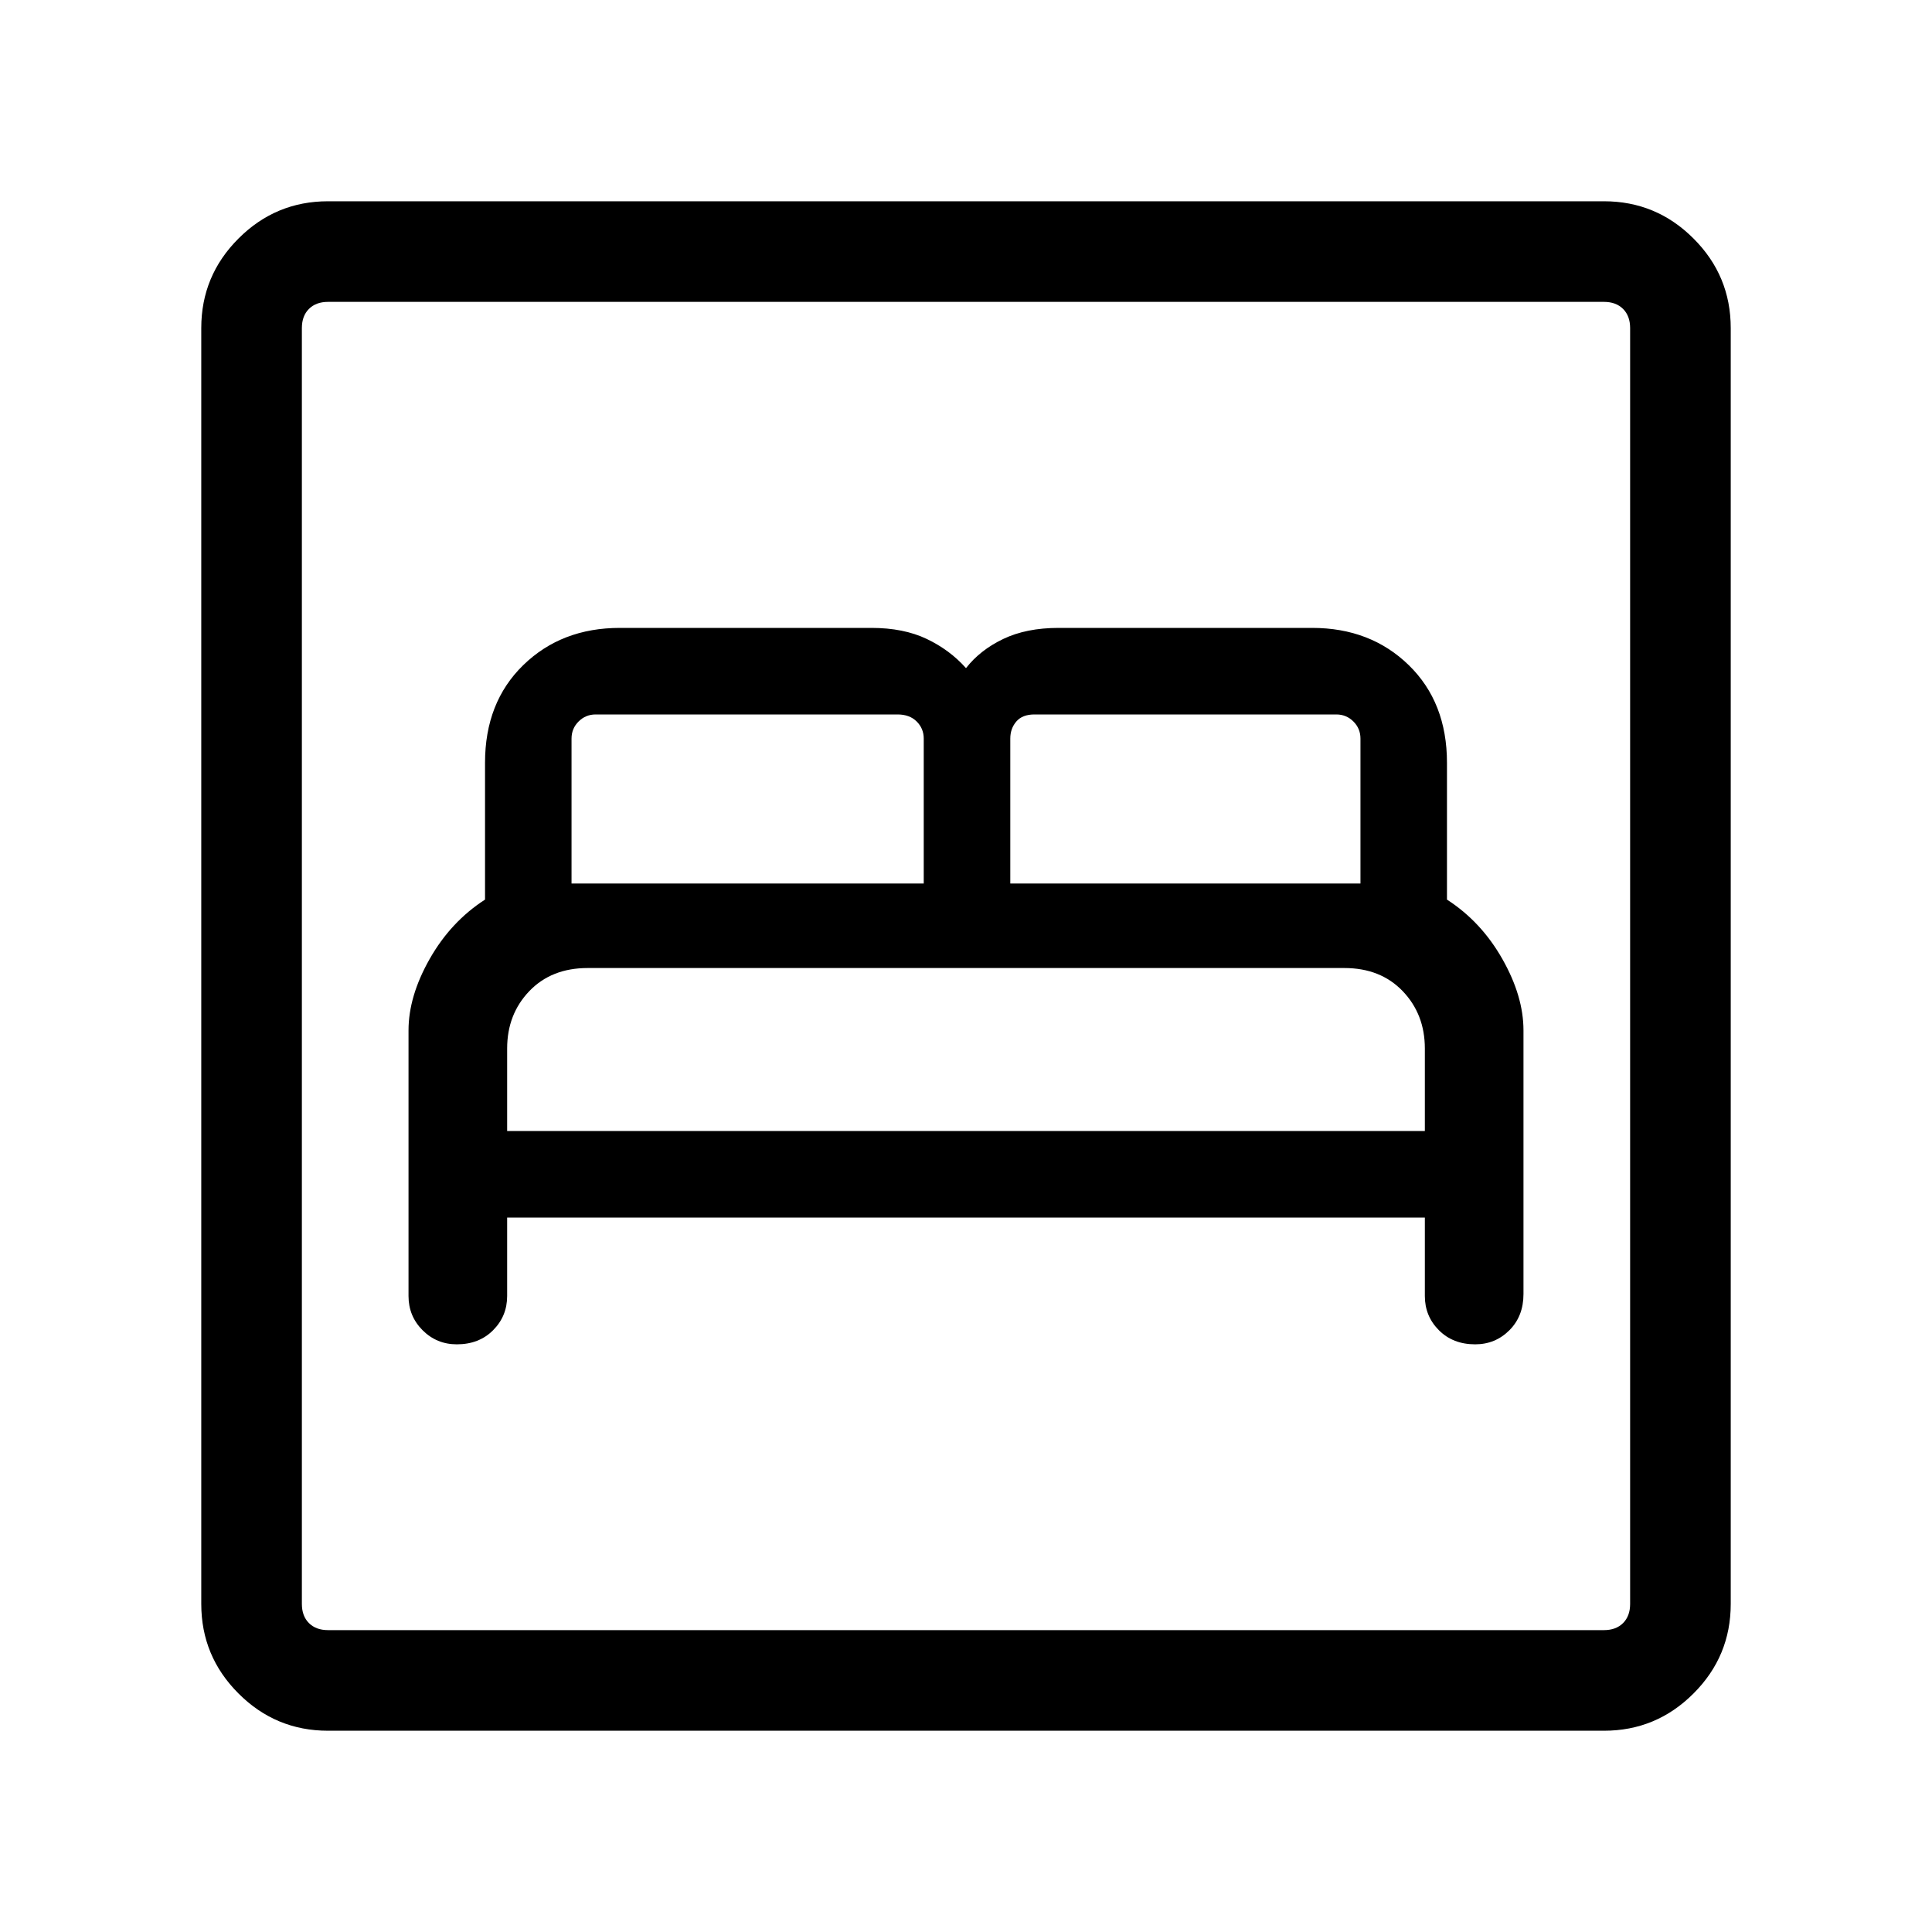 <svg xmlns="http://www.w3.org/2000/svg" height="40" width="40"><path d="M9.458 27.833q.459 0 .75-.291.292-.292.292-.709v-1.625h19v1.625q0 .417.292.709.291.291.75.291.416 0 .708-.291.292-.292.292-.75v-5.459q0-.708-.438-1.479-.437-.771-1.146-1.229v-2.833q0-1.25-.791-2.021-.792-.771-2-.771h-5.25q-.667 0-1.146.229-.479.229-.771.604-.333-.375-.812-.604-.48-.229-1.146-.229h-5.209q-1.208 0-2 .771-.791.771-.791 2.021v2.833q-.709.458-1.146 1.229-.438.771-.438 1.479v5.5q0 .417.292.709.292.291.708.291Zm11.459-9.541v-3q0-.209.125-.354.125-.146.375-.146h6.25q.208 0 .354.146.146.145.146.354v3Zm-9.084 0v-3q0-.209.146-.354.146-.146.354-.146h6.25q.25 0 .396.146.146.145.146.354v3ZM10.5 23.417v-1.709q0-.708.458-1.187.459-.479 1.209-.479h15.666q.75 0 1.209.479.458.479.458 1.187v1.709ZM6.792 35.833q-1.084 0-1.854-.771-.771-.77-.771-1.854V6.792q0-1.084.771-1.854.77-.771 1.854-.771h26.416q1.084 0 1.854.771.771.77.771 1.854v26.416q0 1.084-.771 1.854-.77.771-1.854.771Zm0-2.083h26.416q.25 0 .396-.146.146-.146.146-.396V6.792q0-.25-.146-.396-.146-.146-.396-.146H6.792q-.25 0-.396.146-.146.146-.146.396v26.416q0 .25.146.396.146.146.396.146Zm-.542 0V6.25 33.75Z"/></svg>